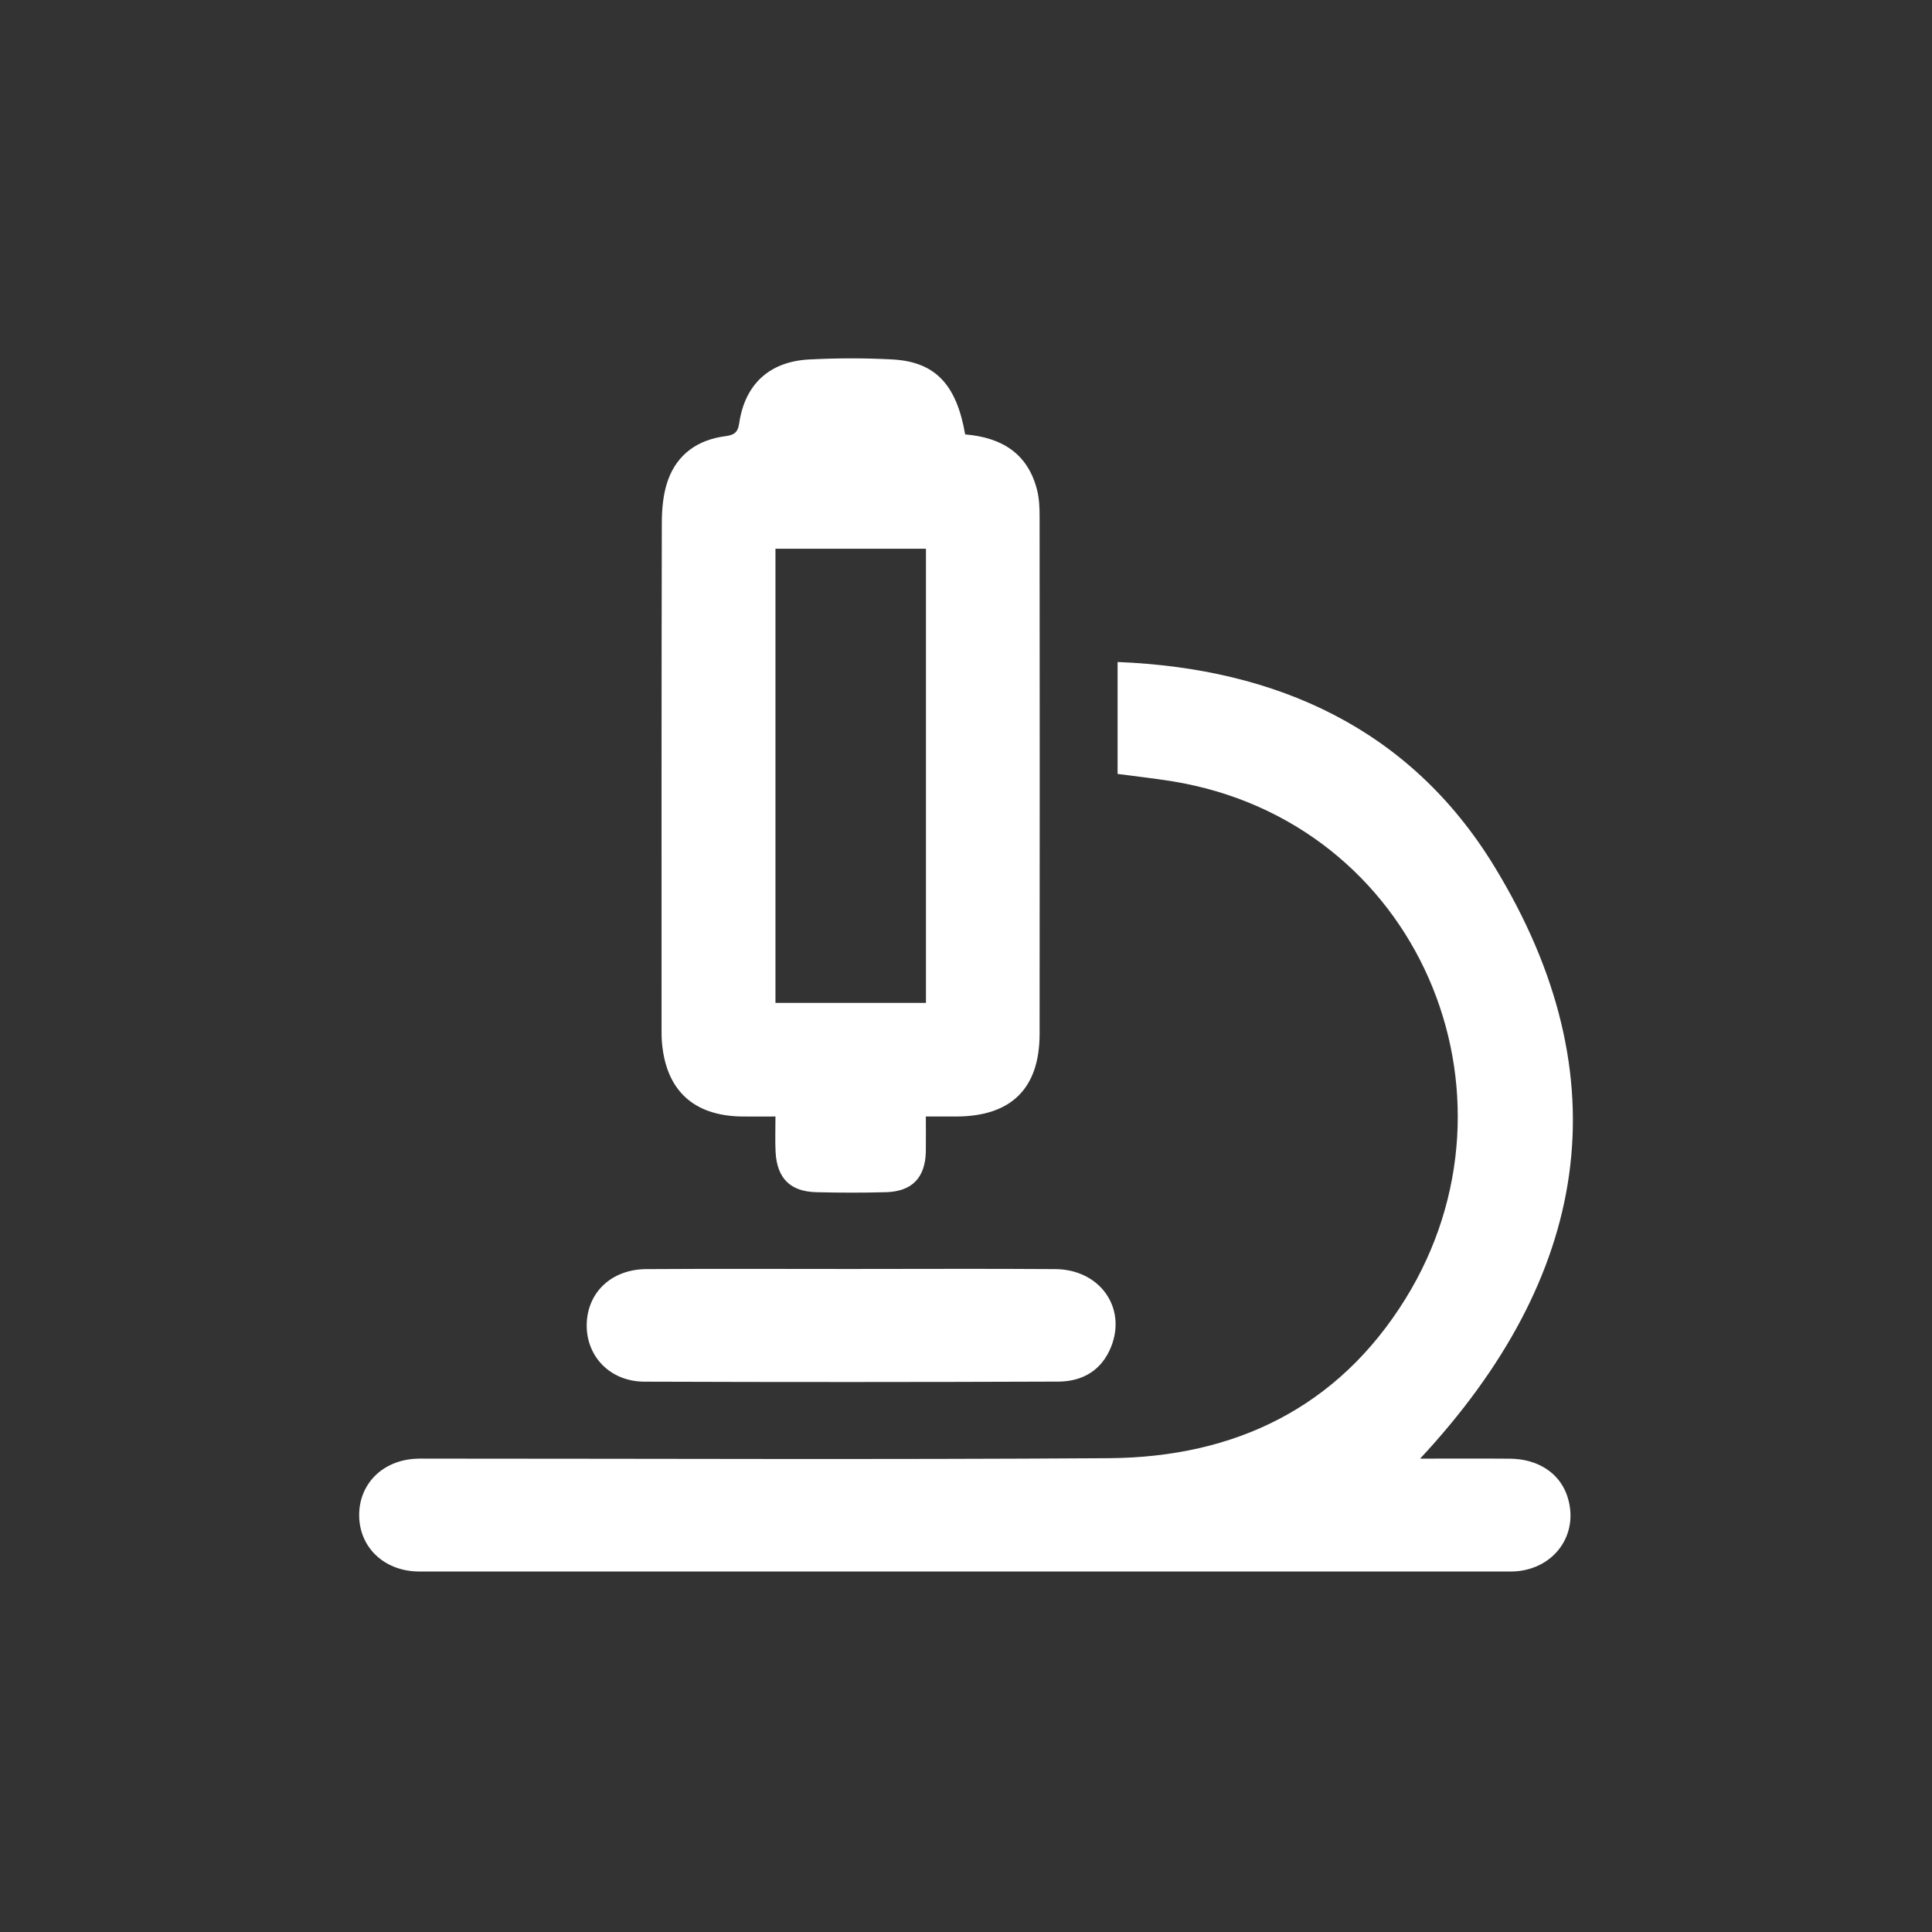 <?xml version="1.0" encoding="UTF-8"?><svg id="Calque_2" xmlns="http://www.w3.org/2000/svg" viewBox="0 0 305 305"><rect x="0" y="0" width="305" height="305" fill="#333333" stroke="none"/><defs><style>.cls-1{fill:none;}.cls-2{fill:#fff;}</style></defs><g id="Calque_1-2"><g><circle class="cls-1" cx="152.5" cy="152.5" r="152.5"/><g><path class="cls-2" d="M176.43,122.17v-17.66c25.25,1,46.23,10.61,59.44,32.21,20.55,33.61,14.94,64.96-11.68,93.55,4.81,0,9.51-.03,14.21,.01,4.31,.04,7.64,2.18,8.91,5.6,2.13,5.76-1.42,11.44-7.63,12.15-.74,.08-1.49,.06-2.24,.06-56.7,0-113.39,0-170.09,0-.75,0-1.5,.02-2.24-.05-4.97-.48-8.4-4.1-8.41-8.84-.01-4.74,3.4-8.38,8.38-8.87,.91-.09,1.83-.06,2.74-.06,35.75,0,71.5,.17,107.24-.07,19.84-.14,36.13-7.94,46.79-25.12,20.08-32.37,2.05-75.42-36.79-81.74-2.78-.45-5.59-.76-8.62-1.16Z"/><path class="cls-2" d="M152.39,68.58c5.77,.49,9.91,3.02,11.35,8.85,.33,1.35,.38,2.79,.38,4.19,.02,27.19,.03,54.38,0,81.57,0,8.62-4.45,13.02-13.07,13.07-1.49,0-2.98,0-4.89,0,0,1.94,.03,3.74,0,5.53-.09,4.13-2.17,6.31-6.31,6.42-3.66,.1-7.32,.09-10.98,0-4.12-.1-6.21-2.2-6.43-6.36-.09-1.74-.02-3.48-.02-5.59-1.88,0-3.59,.02-5.31,0-7.67-.11-12.02-4.18-12.62-11.82-.06-.74-.05-1.5-.05-2.24,0-26.52-.02-53.05,.04-79.57,0-2.29,.21-4.72,.98-6.85,1.47-4.08,4.69-6.34,8.99-6.91,1.29-.17,2.02-.47,2.24-2.01,.89-6.18,4.76-9.78,11.04-10.11,4.39-.23,8.82-.24,13.21,0,6.7,.38,10.06,3.94,11.43,11.84Zm-6.21,89.75V86.63h-23.76v71.69h23.76Z"/><path class="cls-2" d="M134.44,200.33c10.72,0,21.44-.06,32.16,.02,6.99,.05,11.26,6.03,8.83,12.21-1.49,3.79-4.55,5.54-8.39,5.55-21.77,.08-43.54,.09-65.32,.01-5.35-.02-9.12-3.91-9.1-8.91,.03-5.11,3.86-8.83,9.41-8.86,10.8-.07,21.61-.02,32.41-.02Z"/></g></g></g></svg>